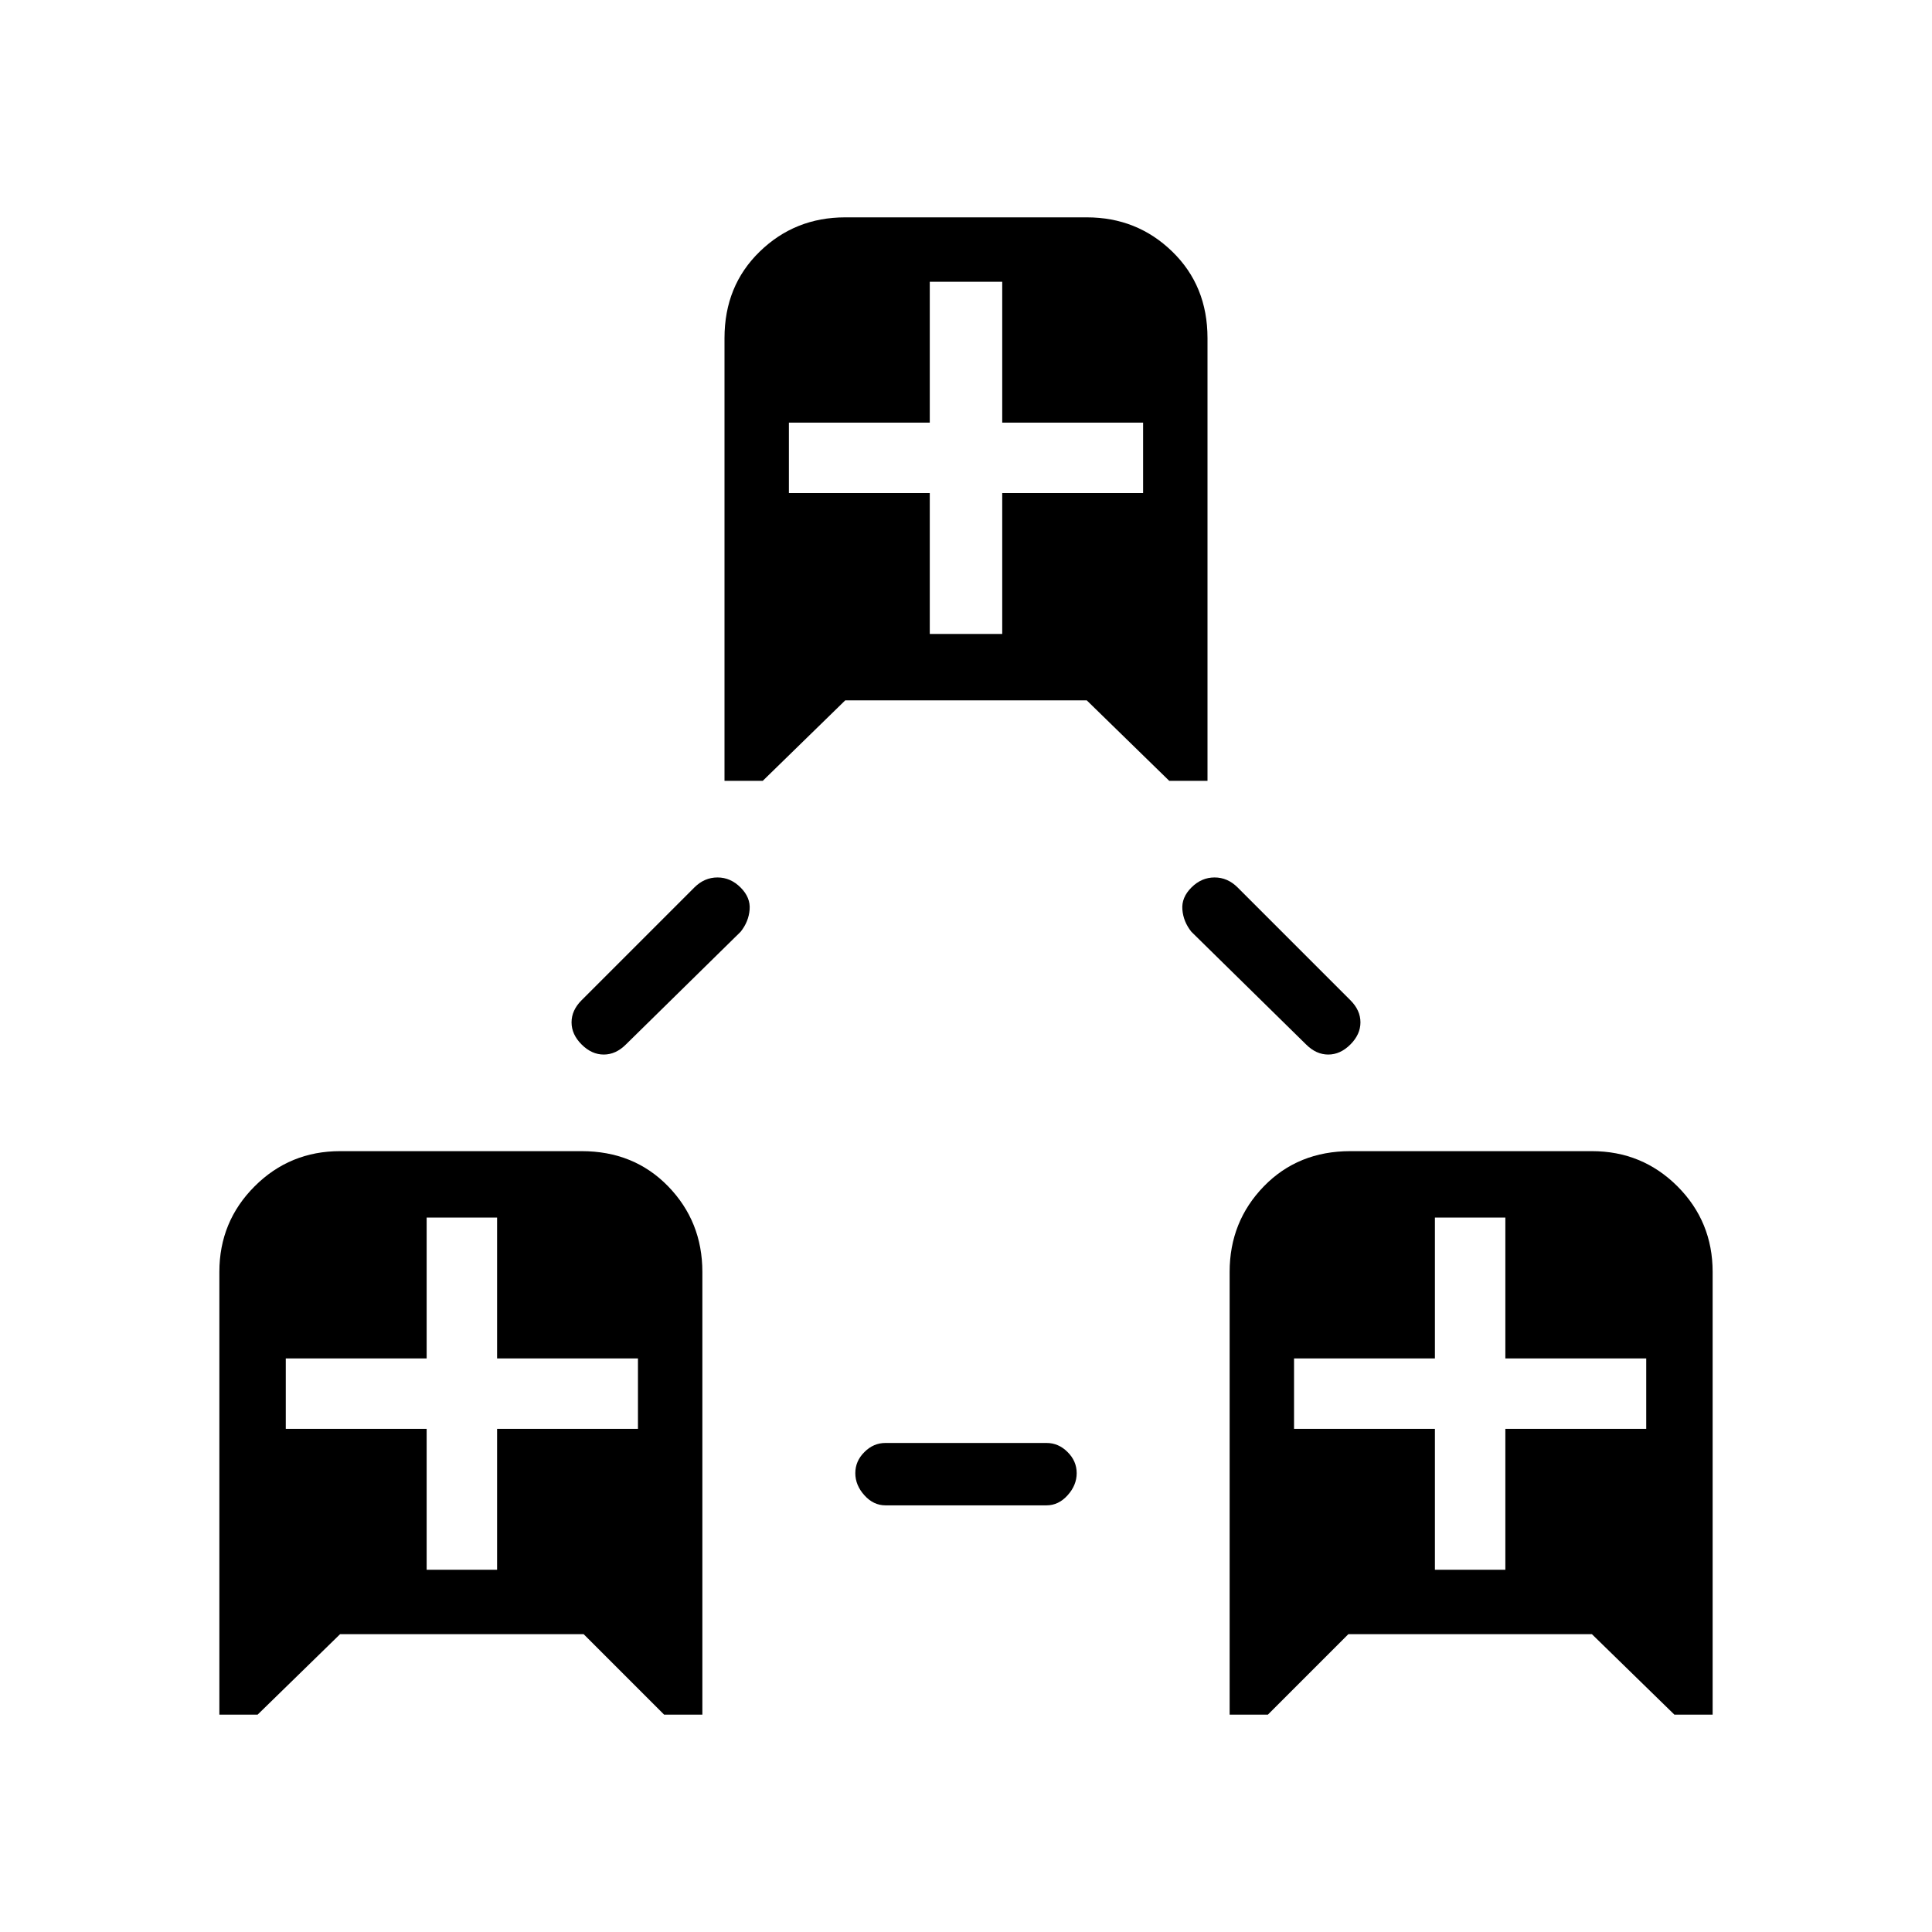 <svg xmlns="http://www.w3.org/2000/svg" height="24" width="24"><path d="M2.725 21.3V15.8Q2.725 15.175 3.163 14.737Q3.6 14.3 4.225 14.3H7.225Q7.875 14.3 8.3 14.737Q8.725 15.175 8.725 15.8V21.3H8.25L7.25 20.3H4.225L3.2 21.3ZM5.3 19.5H6.175V17.75H7.925V16.875H6.175V15.125H5.3V16.875H3.55V17.75H5.3ZM15.275 21.3V15.8Q15.275 15.175 15.7 14.737Q16.125 14.3 16.775 14.3H19.775Q20.4 14.3 20.838 14.737Q21.275 15.175 21.275 15.8V21.3H20.8L19.775 20.3H16.75L15.75 21.3ZM17.825 19.5H18.7V17.75H20.45V16.875H18.7V15.125H17.825V16.875H16.075V17.75H17.825ZM9 9.7V4.2Q9 3.55 9.438 3.125Q9.875 2.7 10.5 2.7H13.5Q14.125 2.7 14.562 3.125Q15 3.55 15 4.2V9.7H14.525L13.5 8.7H10.5L9.475 9.7ZM11.55 7.875H12.45V6.125H14.2V5.25H12.45V3.5H11.55V5.25H9.8V6.125H11.55ZM11 18.7Q10.85 18.7 10.738 18.575Q10.625 18.45 10.625 18.3Q10.625 18.15 10.738 18.038Q10.85 17.925 11 17.925H13Q13.15 17.925 13.262 18.038Q13.375 18.15 13.375 18.3Q13.375 18.45 13.262 18.575Q13.15 18.7 13 18.7ZM7.225 12.975Q7.1 12.85 7.1 12.7Q7.1 12.55 7.225 12.425L8.625 11.025Q8.75 10.9 8.913 10.9Q9.075 10.9 9.2 11.025Q9.325 11.15 9.312 11.3Q9.3 11.45 9.2 11.575L7.775 12.975Q7.65 13.1 7.5 13.1Q7.35 13.1 7.225 12.975ZM16.225 12.975 14.8 11.575Q14.7 11.45 14.688 11.3Q14.675 11.15 14.8 11.025Q14.925 10.9 15.088 10.9Q15.25 10.9 15.375 11.025L16.775 12.425Q16.9 12.55 16.9 12.7Q16.9 12.85 16.775 12.975Q16.65 13.1 16.5 13.1Q16.35 13.1 16.225 12.975Z"/></svg>
